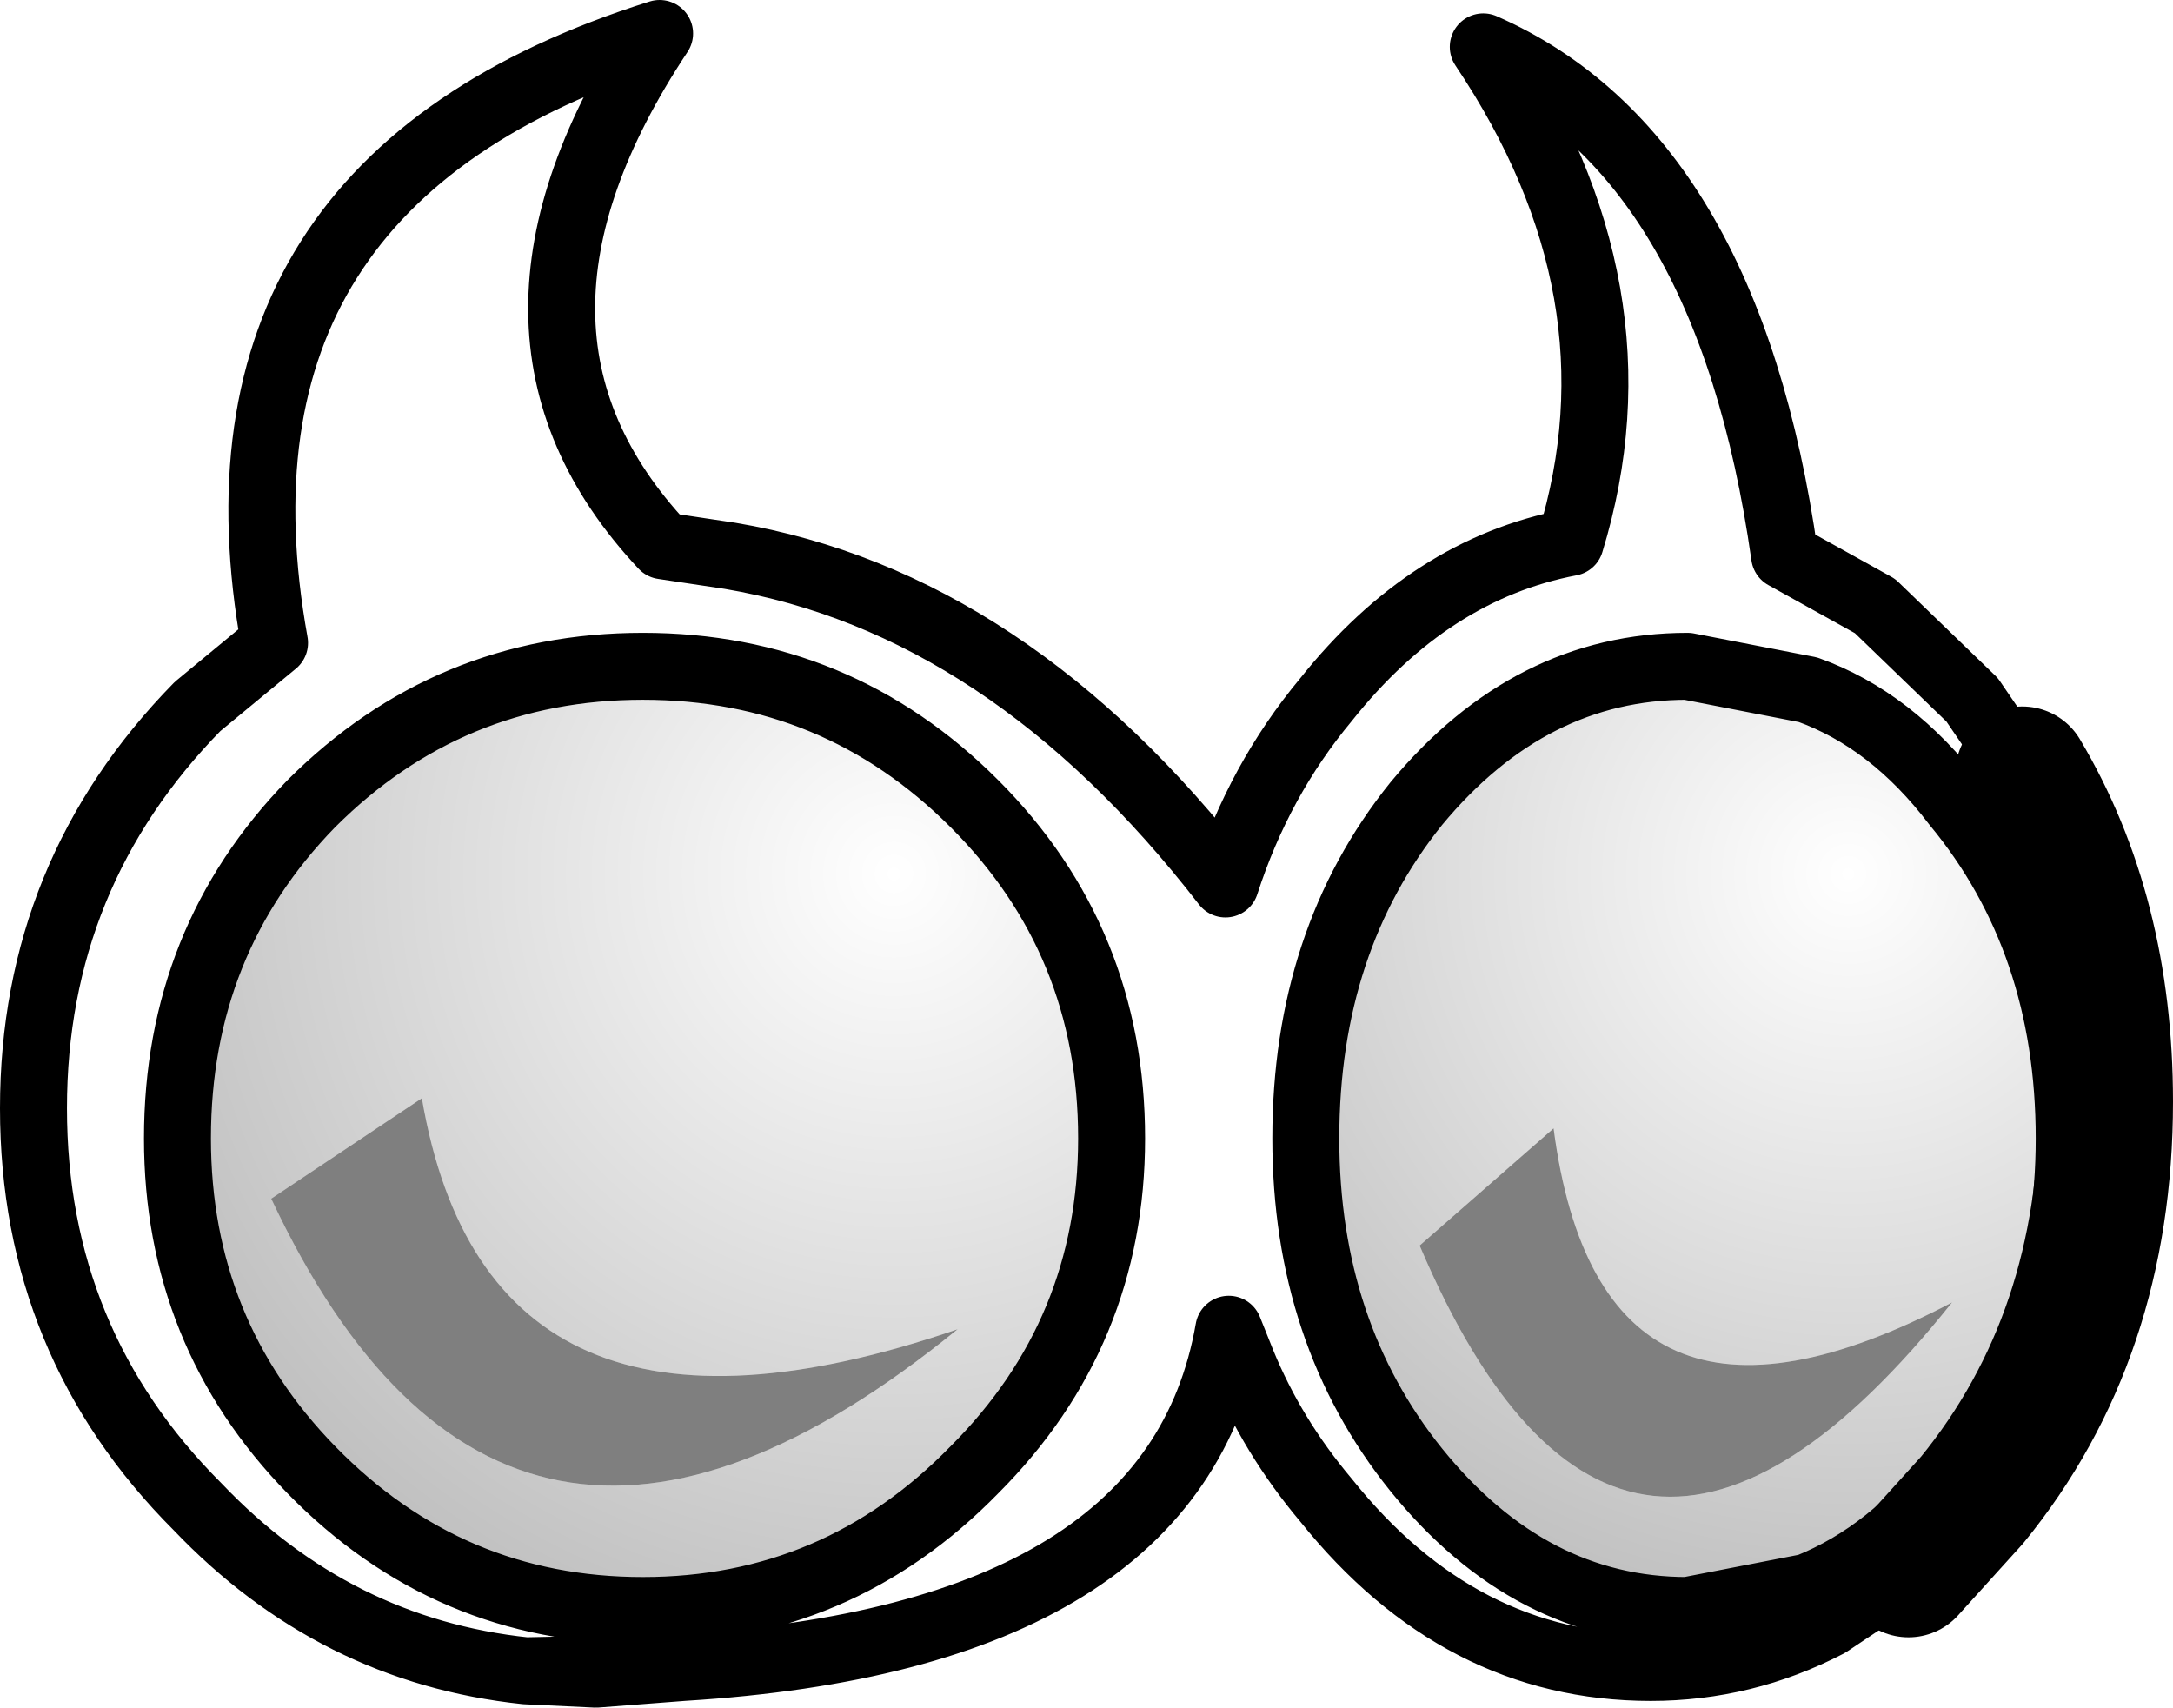 <?xml version="1.0" encoding="UTF-8" standalone="no"?>
<svg xmlns:xlink="http://www.w3.org/1999/xlink" height="25.5px" width="32.45px" xmlns="http://www.w3.org/2000/svg">
  <g transform="matrix(1.0, 0.0, 0.0, 1.0, -196.0, -95.65)">
    <path d="M219.2 112.5 Q219.9 117.85 225.15 115.1 220.2 121.3 217.2 114.25 L219.2 112.5 M202.3 112.05 Q203.3 117.9 210.3 115.5 203.55 121.0 200.05 113.55 L202.3 112.05" fill="#000000" fill-opacity="0.502" fill-rule="evenodd" stroke="none"/>
    <path d="M225.2 107.65 Q226.9 109.7 226.9 112.65 226.9 115.55 225.2 117.6 224.25 118.85 223.0 119.35 L221.2 119.7 Q218.85 119.7 217.15 117.6 215.5 115.55 215.5 112.65 215.5 109.7 217.15 107.65 218.85 105.6 221.2 105.6 L223.0 105.95 Q224.25 106.4 225.2 107.65 M219.2 112.5 L217.2 114.25 Q220.2 121.3 225.15 115.1 219.9 117.85 219.2 112.5" fill="url(#gradient0)" fill-rule="evenodd" stroke="none"/>
    <path d="M210.55 107.65 Q212.6 109.7 212.6 112.65 212.6 115.55 210.55 117.6 208.5 119.7 205.6 119.7 202.7 119.7 200.65 117.6 198.65 115.55 198.65 112.65 198.65 109.7 200.65 107.65 202.7 105.6 205.6 105.6 208.5 105.6 210.55 107.65 M202.3 112.05 L200.05 113.55 Q203.55 121.0 210.3 115.5 203.3 117.9 202.3 112.05" fill="url(#gradient1)" fill-rule="evenodd" stroke="none"/>
    <path d="M226.2 107.2 Q227.45 109.3 227.45 112.1 227.45 115.6 225.45 118.05 L224.5 119.1" fill="none" stroke="#000000" stroke-linecap="round" stroke-linejoin="round" stroke-width="2.0"/>
    <path d="M226.2 107.2 L226.0 107.55 M225.2 107.65 Q226.9 109.7 226.9 112.65 226.9 115.55 225.2 117.6 224.25 118.85 223.0 119.35 L221.2 119.7 Q218.85 119.7 217.15 117.6 215.5 115.55 215.5 112.65 215.5 109.7 217.15 107.65 218.85 105.6 221.2 105.6 L223.0 105.95 Q224.25 106.4 225.2 107.65 M224.5 119.1 L223.3 119.9 Q222.05 120.55 220.65 120.55 217.8 120.55 215.8 118.05 215.0 117.1 214.55 116.0 L214.35 115.5 Q213.55 120.1 206.2 120.55 L204.9 120.65 203.85 120.6 Q201.0 120.3 198.95 118.15 196.5 115.7 196.5 112.2 196.5 108.7 198.95 106.2 L200.1 105.25 Q198.85 98.35 205.85 96.15 202.9 100.6 205.9 103.8 L206.9 103.95 Q211.05 104.65 214.3 108.85 214.8 107.3 215.8 106.1 217.35 104.15 219.45 103.75 220.6 100.0 218.15 96.35 221.8 97.95 222.65 103.95 L224.0 104.7 225.45 106.1 226.2 107.2 M210.55 107.65 Q212.6 109.7 212.6 112.65 212.6 115.55 210.55 117.6 208.5 119.7 205.6 119.7 202.7 119.7 200.65 117.6 198.65 115.55 198.65 112.65 198.65 109.7 200.65 107.65 202.7 105.6 205.6 105.6 208.5 105.6 210.55 107.65 M206.2 120.55 L203.85 120.6" fill="none" stroke="#000000" stroke-linecap="round" stroke-linejoin="round" stroke-width="1.0"/>
  </g>
  <defs>
    <radialGradient cx="0" cy="0" gradientTransform="matrix(0.014, 0.0, 0.0, 0.014, 223.6, 108.7)" gradientUnits="userSpaceOnUse" id="gradient0" r="819.2" spreadMethod="pad">
      <stop offset="0.0" stop-color="#000000" stop-opacity="0.0"/>
      <stop offset="1.0" stop-color="#000000" stop-opacity="0.251"/>
    </radialGradient>
    <radialGradient cx="0" cy="0" gradientTransform="matrix(0.015, 0.0, 0.0, 0.015, 209.35, 108.7)" gradientUnits="userSpaceOnUse" id="gradient1" r="819.2" spreadMethod="pad">
      <stop offset="0.0" stop-color="#000000" stop-opacity="0.0"/>
      <stop offset="1.0" stop-color="#000000" stop-opacity="0.251"/>
    </radialGradient>
  </defs>
</svg>
